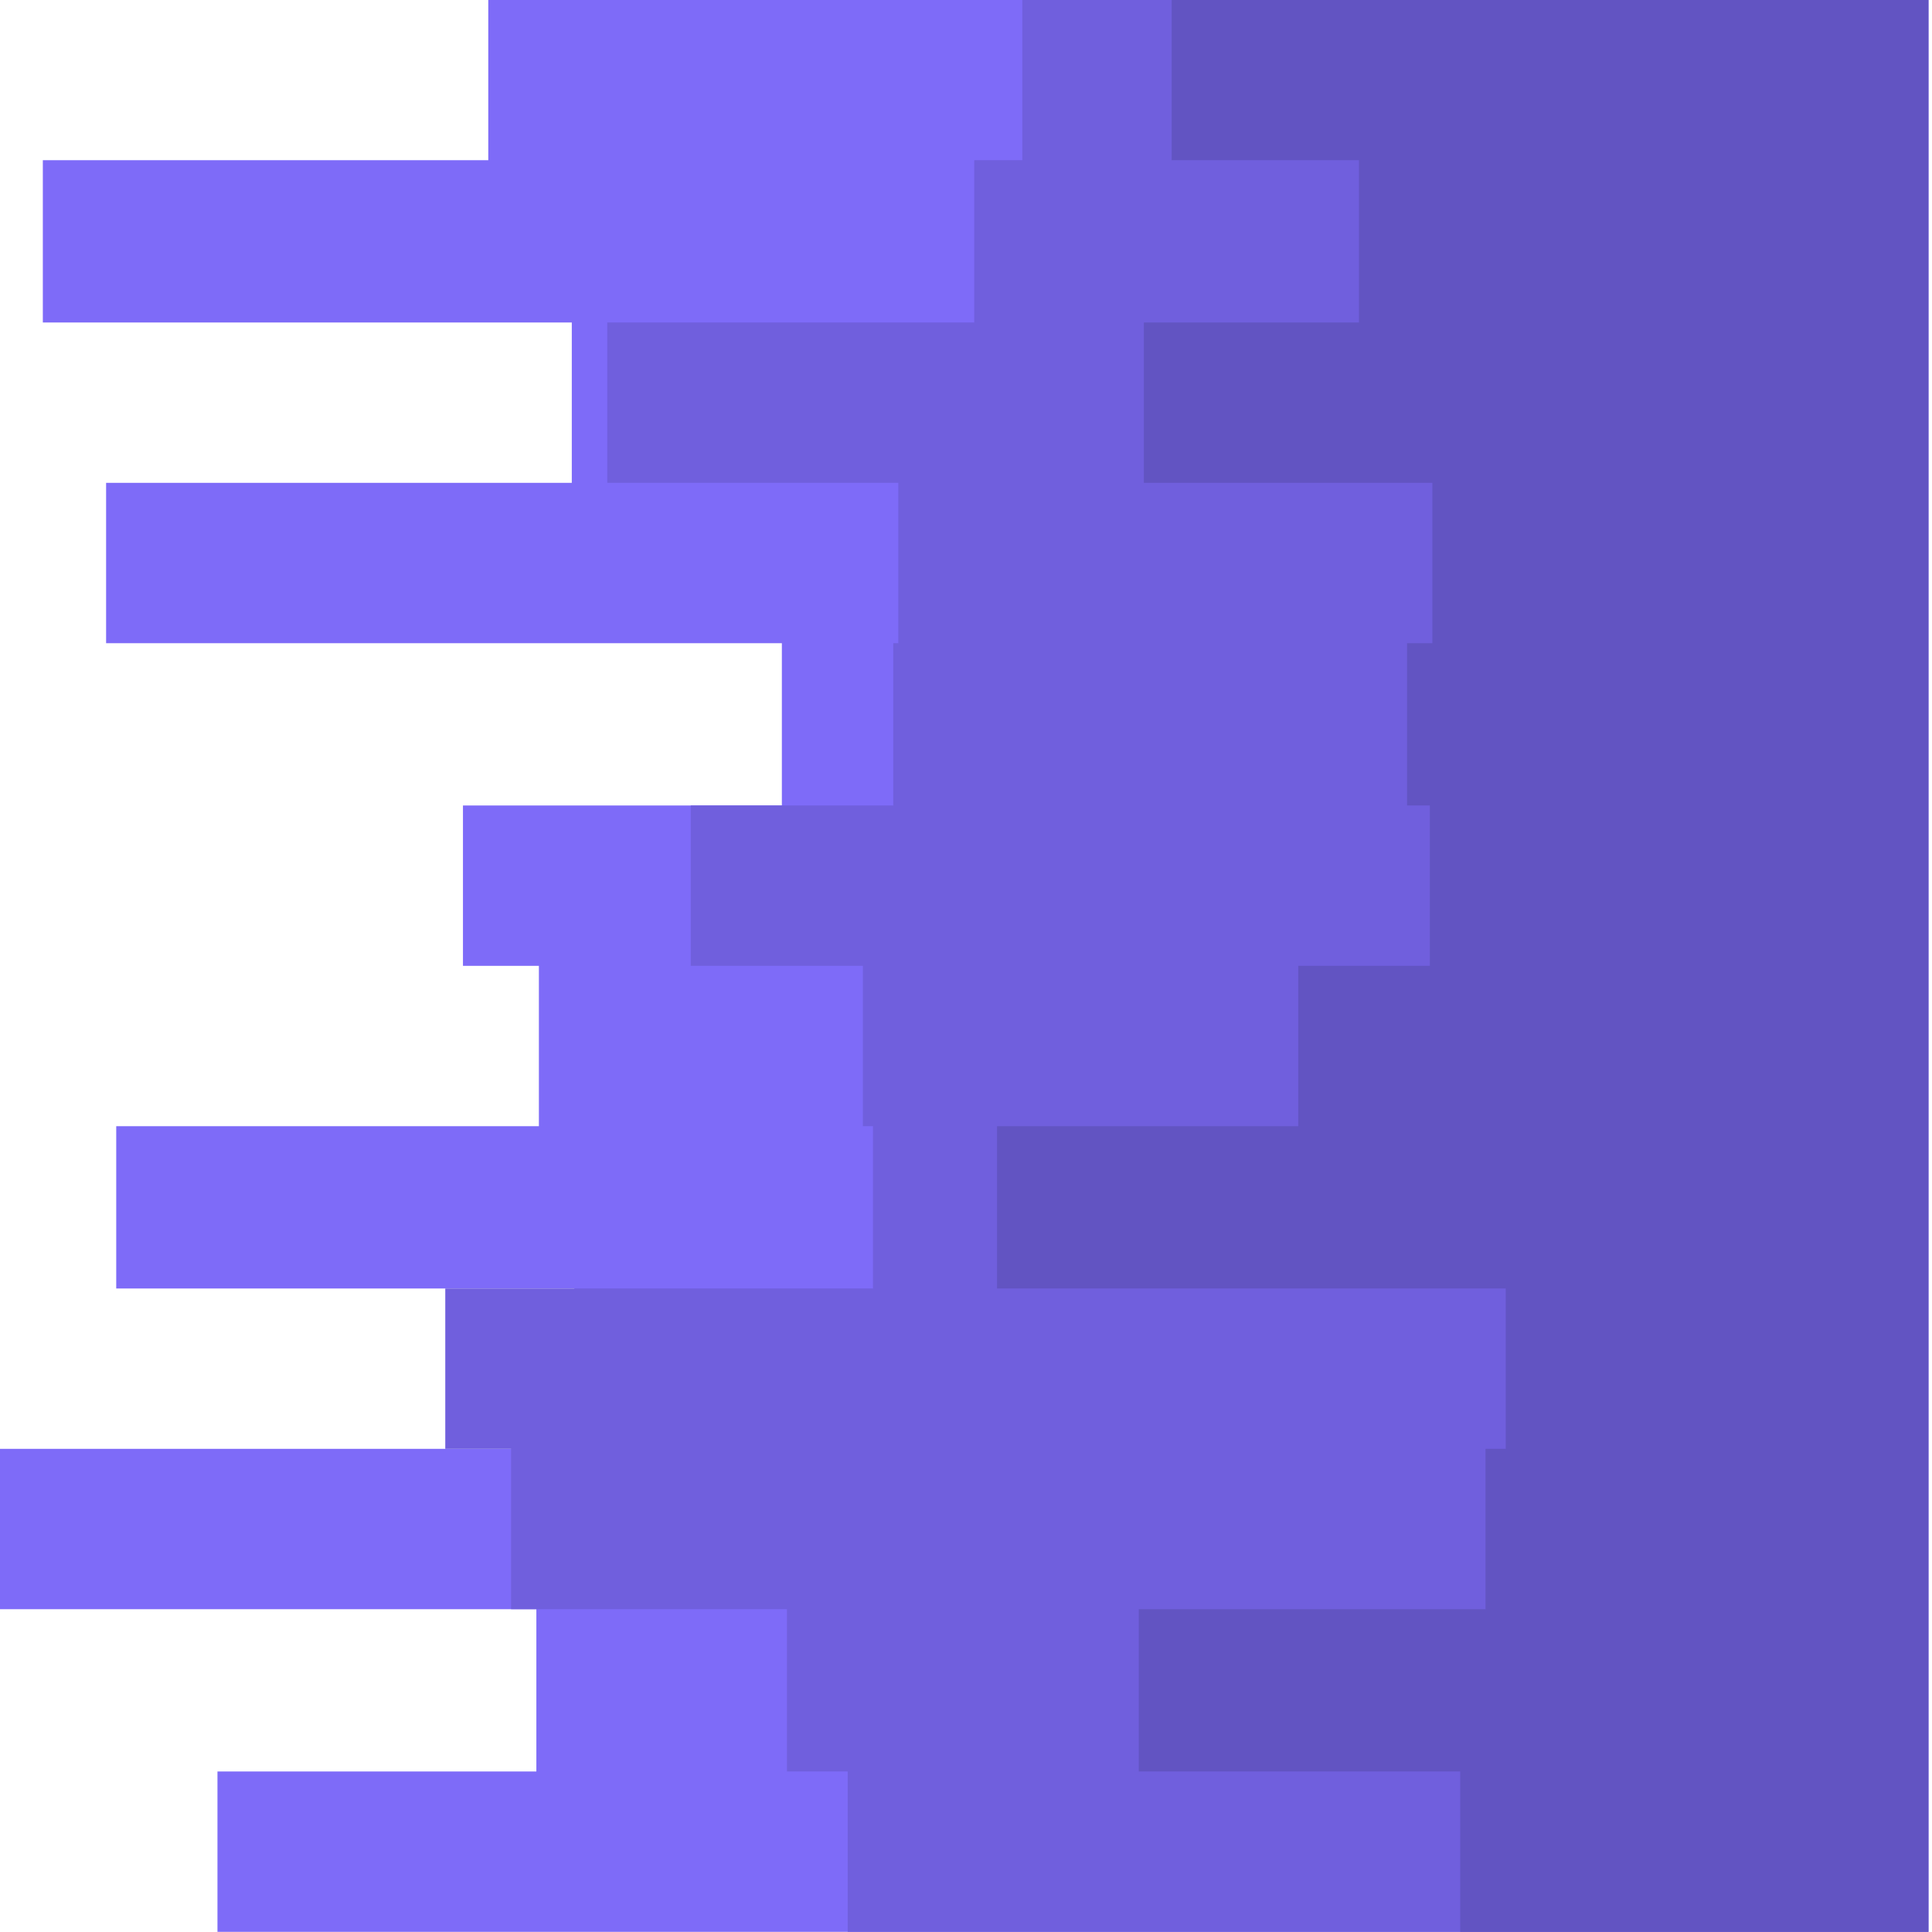 <svg xmlns="http://www.w3.org/2000/svg" xmlns:xlink="http://www.w3.org/1999/xlink" version="1.1" width="1200" height="1200" viewBox="0 0 1200 1200" xml:space="preserve">
<desc>Created with Fabric.js 3.5.0</desc>
<defs>
</defs>
<rect x="0" y="0" width="100%" height="100%" fill="rgba(255,255,255,0)"/>
<g transform="matrix(1 0 0 1 110 110)" id="841873">
<rect style="stroke: none; stroke-width: 1; stroke-dasharray: none; stroke-linecap: butt; stroke-dashoffset: 0; stroke-linejoin: miter; stroke-miterlimit: 4; is-custom-font: none; font-file-url: none; fill: rgb(255,255,255); fill-opacity: 0; fill-rule: nonzero; opacity: 1;" x="-50" y="-50" rx="0" ry="0" width="100" height="100"/>
</g>
<g transform="matrix(1 0 0 1 600 600)" id="9">
<rect style="stroke: none; stroke-width: 1; stroke-dasharray: none; stroke-linecap: butt; stroke-dashoffset: 0; stroke-linejoin: miter; stroke-miterlimit: 4; is-custom-font: none; font-file-url: none; fill: rgb(255,255,255); fill-rule: nonzero; opacity: 1; visibility: hidden;" vector-effect="non-scaling-stroke" x="-540" y="-540" rx="0" ry="0" width="1080" height="1080"/>
</g>
<g transform="matrix(1.572 0 0 1.2 598.812 599.9)" id="visual">
<path style="stroke: none; stroke-width: 1; stroke-dasharray: none; stroke-linecap: butt; stroke-dashoffset: 0; stroke-linejoin: miter; stroke-miterlimit: 4; is-custom-font: none; font-file-url: none; fill: rgb(126,107,248); fill-rule: nonzero; opacity: 1;" transform=" translate(-619, -500)" d="M 363 1000 L 324 1000 L 324 917 L 450 917 L 450 833 L 238 833 L 238 750 L 465 750 L 465 667 L 284 667 L 284 583 L 451 583 L 451 500 L 421 500 L 421 417 L 547 417 L 547 333 L 280 333 L 280 250 L 464 250 L 464 167 L 255 167 L 255 83 L 431 83 L 431 0 L 1000 0 L 1000 83 L 1000 83 L 1000 167 L 1000 167 L 1000 250 L 1000 250 L 1000 333 L 1000 333 L 1000 417 L 1000 417 L 1000 500 L 1000 500 L 1000 583 L 1000 583 L 1000 667 L 1000 667 L 1000 750 L 1000 750 L 1000 833 L 1000 833 L 1000 917 L 1000 917 L 1000 1000 L 1000 1000 Z" stroke-linecap="round"/>
</g>
<g transform="matrix(1.572 0 0 1.2 737.164 599.9)" id="visual">
<path style="stroke: none; stroke-width: 1; stroke-dasharray: none; stroke-linecap: butt; stroke-dashoffset: 0; stroke-linejoin: miter; stroke-miterlimit: 4; is-custom-font: none; font-file-url: none; fill: rgb(112,95,221); fill-rule: nonzero; opacity: 1;" transform=" translate(-707, -500)" d="M 676 1000 L 573 1000 L 573 917 L 549 917 L 549 833 L 440 833 L 440 750 L 414 750 L 414 667 L 583 667 L 583 583 L 579 583 L 579 500 L 511 500 L 511 417 L 591 417 L 591 333 L 593 333 L 593 250 L 478 250 L 478 167 L 623 167 L 623 83 L 642 83 L 642 0 L 1000 0 L 1000 83 L 1000 83 L 1000 167 L 1000 167 L 1000 250 L 1000 250 L 1000 333 L 1000 333 L 1000 417 L 1000 417 L 1000 500 L 1000 500 L 1000 583 L 1000 583 L 1000 667 L 1000 667 L 1000 750 L 1000 750 L 1000 833 L 1000 833 L 1000 917 L 1000 917 L 1000 1000 L 1000 1000 Z" stroke-linecap="round"/>
</g>
<g transform="matrix(1.572 0 0 1.2 908.532 599.9)" id="visual">
<path style="stroke: none; stroke-width: 1; stroke-dasharray: none; stroke-linecap: butt; stroke-dashoffset: 0; stroke-linejoin: miter; stroke-miterlimit: 4; is-custom-font: none; font-file-url: none; fill: rgb(98,84,194); fill-rule: nonzero; opacity: 1;" transform=" translate(-816, -500)" d="M 645 1000 L 815 1000 L 815 917 L 688 917 L 688 833 L 825 833 L 825 750 L 833 750 L 833 667 L 632 667 L 632 583 L 751 583 L 751 500 L 803 500 L 803 417 L 794 417 L 794 333 L 804 333 L 804 250 L 690 250 L 690 167 L 775 167 L 775 83 L 701 83 L 701 0 L 1000 0 L 1000 83 L 1000 83 L 1000 167 L 1000 167 L 1000 250 L 1000 250 L 1000 333 L 1000 333 L 1000 417 L 1000 417 L 1000 500 L 1000 500 L 1000 583 L 1000 583 L 1000 667 L 1000 667 L 1000 750 L 1000 750 L 1000 833 L 1000 833 L 1000 917 L 1000 917 L 1000 1000 L 1000 1000 Z" stroke-linecap="round"/>
</g>
</svg>